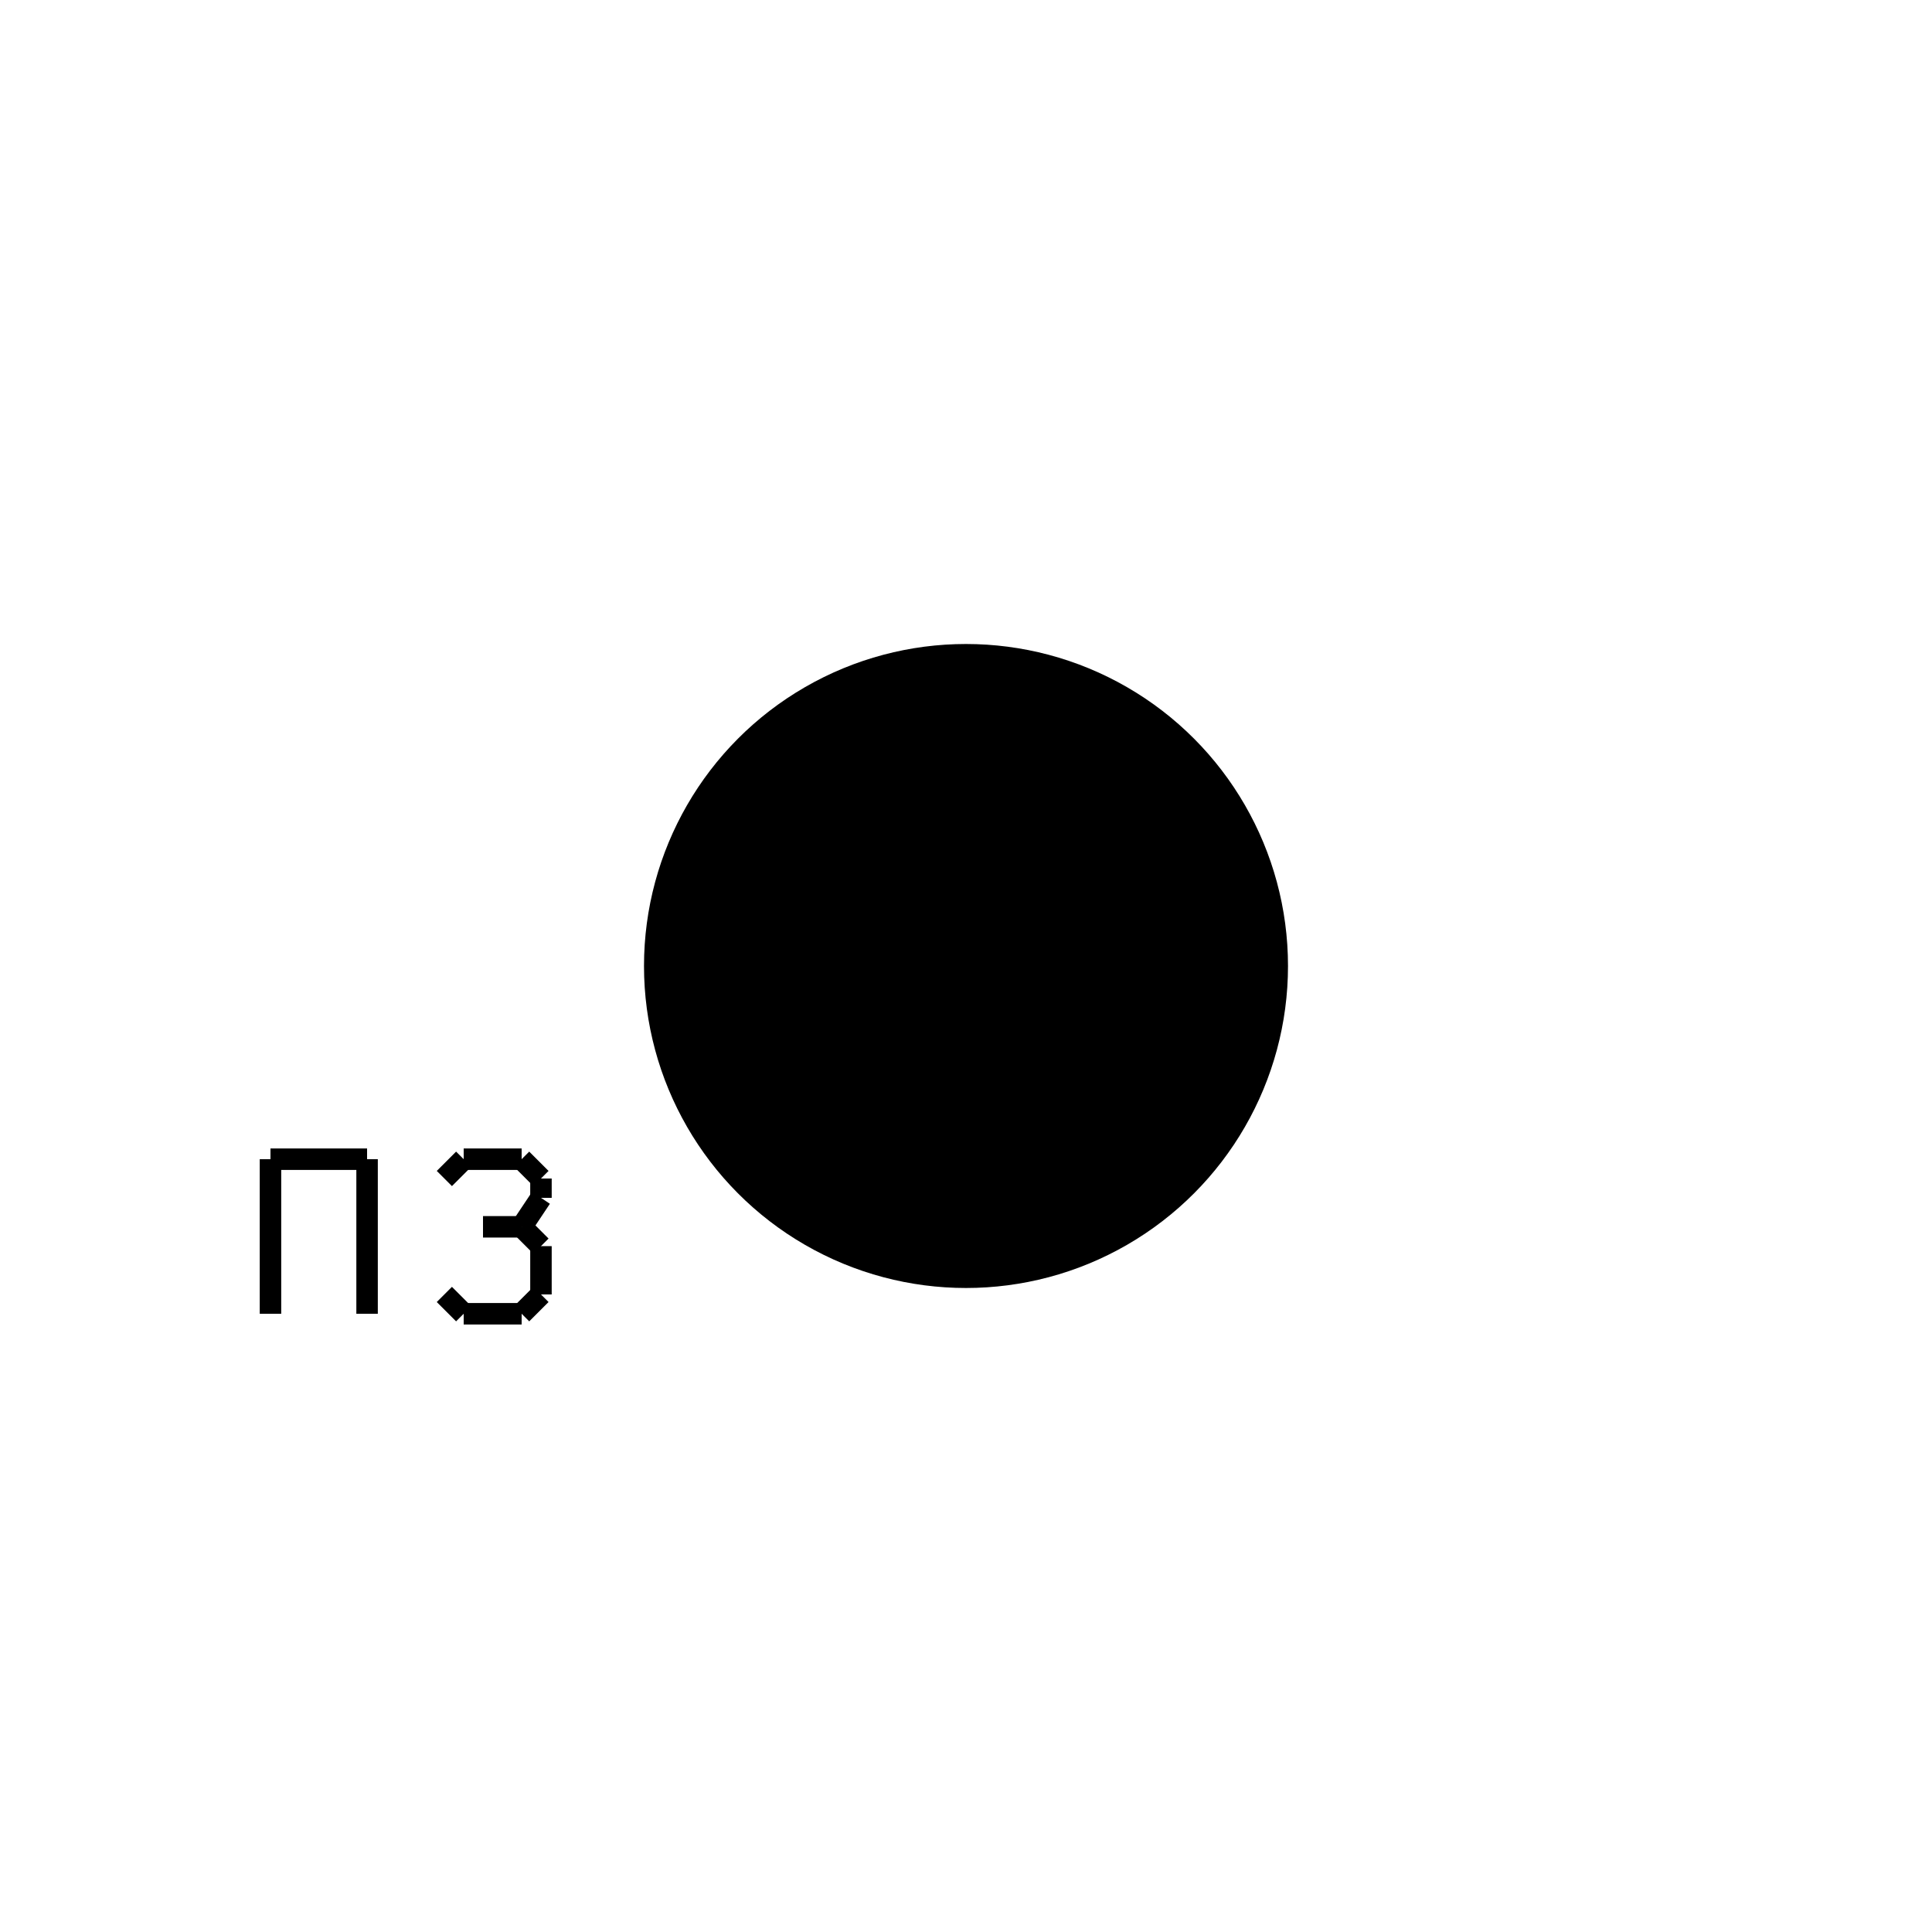 <?xml version="1.0" encoding="UTF-8" standalone="no"?>
<!DOCTYPE svg PUBLIC "-//W3C//DTD SVG 20010904//EN"
              "http://www.w3.org/TR/2001/REC-SVG-20010904/DTD/svg10.dtd">

<svg xmlns="http://www.w3.org/2000/svg"
     width="1in" height="1in"
     viewBox="0 0 90 90">
  <circle fill="black" stroke="none" cx="45.00" cy="45.00" r="15.00" />
  <line fill="none" stroke="black" x1="12.60" y1="61.20" x2="12.60" y2="54.00" />
  <line fill="none" stroke="black" x1="12.60" y1="54.00" x2="17.10" y2="54.00" />
  <line fill="none" stroke="black" x1="17.10" y1="54.00" x2="17.10" y2="61.20" />
  <line fill="none" stroke="black" x1="20.70" y1="54.90" x2="21.60" y2="54.00" />
  <line fill="none" stroke="black" x1="21.60" y1="54.00" x2="24.30" y2="54.00" />
  <line fill="none" stroke="black" x1="24.30" y1="54.00" x2="25.20" y2="54.90" />
  <line fill="none" stroke="black" x1="25.20" y1="54.90" x2="25.20" y2="55.80" />
  <line fill="none" stroke="black" x1="25.20" y1="55.80" x2="24.30" y2="57.15" />
  <line fill="none" stroke="black" x1="24.30" y1="57.15" x2="22.50" y2="57.15" />
  <line fill="none" stroke="black" x1="24.30" y1="57.15" x2="25.20" y2="58.05" />
  <line fill="none" stroke="black" x1="25.20" y1="58.05" x2="25.20" y2="60.30" />
  <line fill="none" stroke="black" x1="25.20" y1="60.30" x2="24.30" y2="61.20" />
  <line fill="none" stroke="black" x1="24.30" y1="61.20" x2="21.60" y2="61.20" />
  <line fill="none" stroke="black" x1="21.60" y1="61.20" x2="20.70" y2="60.30" />
</svg>
